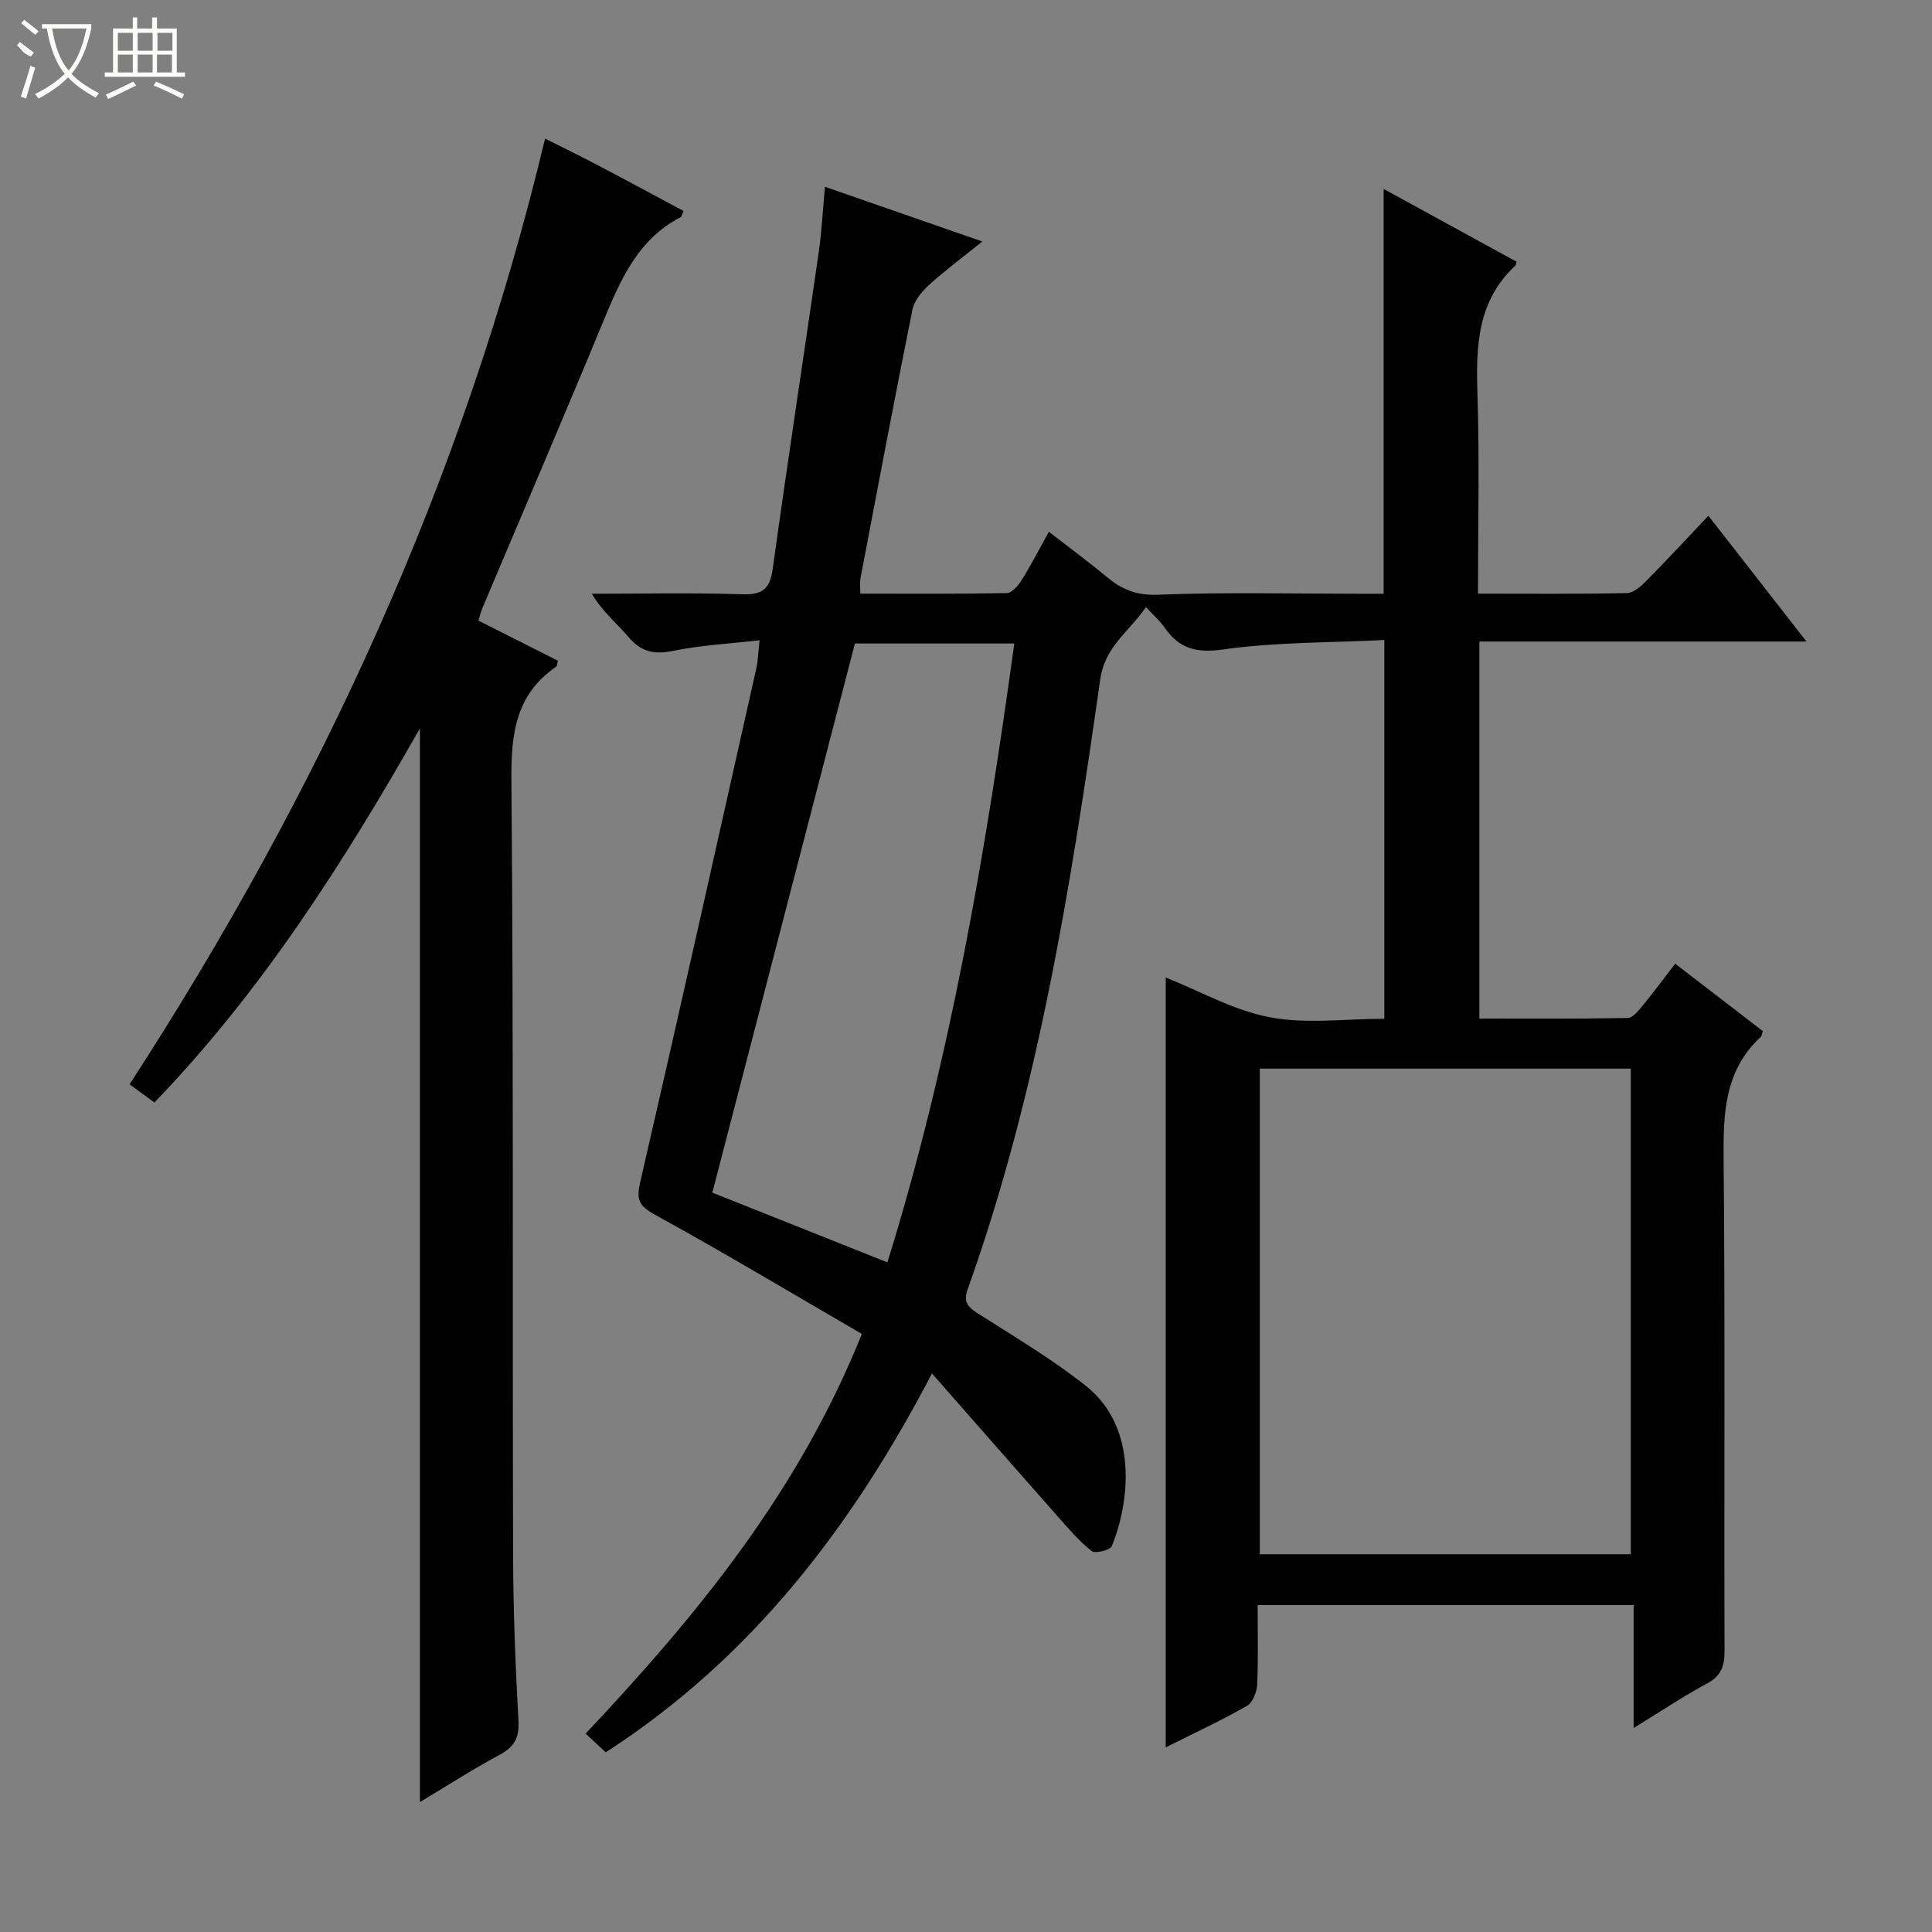 <svg enable-background="new 0 0 400 400" viewBox="0 0 400 400" xmlns="http://www.w3.org/2000/svg"><rect x="0" y="0" width="400" height="400" fill="#808080" stroke="none"/><path d="m178.44 276.18c-14.37-8.35-28.46-16.78-42.84-24.69-3.34-1.84-3.89-3.11-3.05-6.74 8.17-35.41 16.08-70.88 24.03-106.34.36-1.6.39-3.27.68-5.85-6.19.71-12.15 1.02-17.92 2.2-3.9.8-6.59.21-9.18-2.84-2.44-2.85-5.41-5.25-7.63-8.99 10.4 0 20.82-.23 31.21.11 4.28.14 5.69-1.24 6.26-5.37 3.02-21.86 6.37-43.68 9.52-65.53.61-4.24.82-8.53 1.28-13.47 10.97 3.82 21.37 7.43 32.58 11.33-4.19 3.38-7.78 6.03-11.06 9.02-1.48 1.35-3.04 3.23-3.41 5.1-3.74 18.54-7.24 37.13-10.78 55.72-.15.8-.02 1.66-.02 3.07 10.12 0 20.23.08 30.34-.12 1.06-.02 2.37-1.56 3.08-2.7 1.93-3.09 3.6-6.34 5.63-9.99 4.15 3.22 8.11 6.12 11.86 9.25 3.12 2.6 6.14 3.96 10.61 3.78 13.98-.54 27.99-.2 41.99-.2h4.85c0-28.09 0-55.68 0-83.81 9.15 5.01 18.37 10.06 27.53 15.07-.16.5-.17.71-.27.81-7.87 7.31-8.16 16.66-7.84 26.54.44 13.61.11 27.24.11 41.37 10.6 0 20.72.1 30.84-.12 1.37-.03 2.91-1.41 4.01-2.52 4.2-4.25 8.26-8.64 12.85-13.49 6.95 8.9 13.33 17.08 20.32 26.04-23.08 0-45.26 0-67.73 0v78.06c10.2 0 20.45.08 30.7-.12 1.1-.02 2.32-1.61 3.21-2.69 2.21-2.67 4.26-5.47 6.62-8.55 6.21 4.77 12.22 9.39 18.15 13.95-.2.61-.21 1.02-.43 1.22-7.61 7.03-7.77 16.05-7.68 25.59.32 33.83.08 67.67.19 101.5.01 3.17-.69 5.19-3.64 6.78-4.95 2.67-9.65 5.81-15.18 9.21 0-8.81 0-16.98 0-25.45-26.15 0-51.71 0-77.85 0 0 5.6.15 11.06-.1 16.51-.07 1.53-.95 3.7-2.14 4.37-5.32 3.03-10.89 5.62-16.79 8.58 0-53.55 0-106.52 0-159.4 7.02 2.79 14.03 6.8 21.54 8.23 7.53 1.44 15.56.32 23.72.32 0-26.03 0-51.74 0-78.42-11.24.56-22.42.41-33.35 1.95-5.62.79-9.1-.16-12.14-4.52-.94-1.34-2.21-2.46-3.87-4.26-3.38 5.06-8.47 8.01-9.47 15.05-6.07 42.72-12.84 85.34-27.44 126.22-.96 2.69.11 3.7 2.22 5.05 7.56 4.82 15.34 9.42 22.33 14.99 10.76 8.59 9.04 23.95 5.3 33.12-.34.83-3.43 1.6-4.16 1.03-2.57-2.02-4.74-4.57-6.92-7.04-8.45-9.55-16.85-19.16-26.15-29.74-16.91 32.34-37.67 59.12-67.55 78.44-1.29-1.2-2.57-2.39-4.16-3.87 22.97-24.42 43.98-49.86 57.19-82.75zm159.2 45.61c0-33.79 0-67.17 0-100.54-25.8 0-51.24 0-76.81 0v100.54zm-127.64-188.56c-11.49 0-22.43 0-33 0-9.84 37.92-19.65 75.68-29.52 113.69 11.93 4.75 23.88 9.52 36.25 14.44 13.02-41.98 20.29-84.59 26.27-128.13z" fill="#010102"/><path d="m31.97 228.26c-1.81-1.33-3.38-2.48-5.14-3.77 39.32-60.56 69.15-125.15 86.02-195.79 3.48 1.75 7.18 3.54 10.83 5.46 5.98 3.14 11.91 6.35 17.85 9.52-.35.73-.4 1.16-.62 1.28-9.1 4.74-12.64 13.44-16.28 22.24-8.12 19.64-16.51 39.16-24.77 58.74-.31.73-.49 1.51-.82 2.54 5.62 2.84 11.08 5.6 16.47 8.32-.19.67-.17 1.1-.36 1.23-8.37 5.74-9.35 13.85-9.27 23.41.45 53.47.21 106.95.35 160.42.03 11.47.48 22.95 1.11 34.41.2 3.56-.88 5.42-3.93 7.06-5.67 3.05-11.1 6.55-16.47 9.77 0-74.14 0-147.94 0-222.29-15.76 27.7-32.69 54.34-54.97 77.45z" fill="#010102"/><g fill="#fbfcfa"><path d="m6.4 11.7c-2-.8-1.9-1.6-2.9-2.3l.6-.7c.9.7 1.9 1.4 2.9 2.2zm-2.1 8.3c.7-2.1 1.4-4.2 2-6.4.2.1.6.3 1 .4-.7 2.3-1.3 4.4-1.9 6.4zm3-12.8c-1.1-.9-2.1-1.7-2.9-2.4l.6-.7c1 .8 2 1.5 3 2.4zm1.4-1.3v-.9h10.2v.9c-.9 4.2-2.3 7.3-4.1 9.4 1.3 1.4 3.2 2.7 5.7 4-.2.2-.4.5-.7.9-2.5-1.4-4.4-2.7-5.7-4.2-1.4 1.5-3.5 3-6.1 4.4 0 0 0 0-.1-.1-.3-.4-.5-.7-.7-.8 2.7-1.3 4.7-2.8 6.2-4.2-1.8-2.2-3-5.3-3.7-9.4zm9.2 0h-7.1c.6 3.8 1.7 6.7 3.4 8.7 1.7-2 2.9-4.8 3.7-8.7z"/><path d="m31.6 3.6h.9v2.3h4.1v9.1h1.7v.9h-16.6v-.9h1.7v-9.1h4.1v-2.3h.9v2.3h3.1v-2.3zm-4 13.3.6.8c-1.9.9-3.8 1.9-5.8 2.8-.2-.3-.3-.6-.5-.9 2-.9 3.9-1.8 5.7-2.7zm-3.2-10.1v3.7h3.1v-3.7zm0 4.5v3.7h3.1v-3.7zm4.1-4.5v3.7h3.1v-3.7zm0 4.5v3.7h3.1v-3.7zm9.1 9.1c-2.1-1.1-4.1-2-5.8-2.7l.5-.8c2.2.9 4.1 1.8 5.8 2.6l-.4.9zm-1.9-13.6h-3.1v3.7h3.1zm-3.2 4.5v3.7h3.1v-3.7z"/></g></svg>